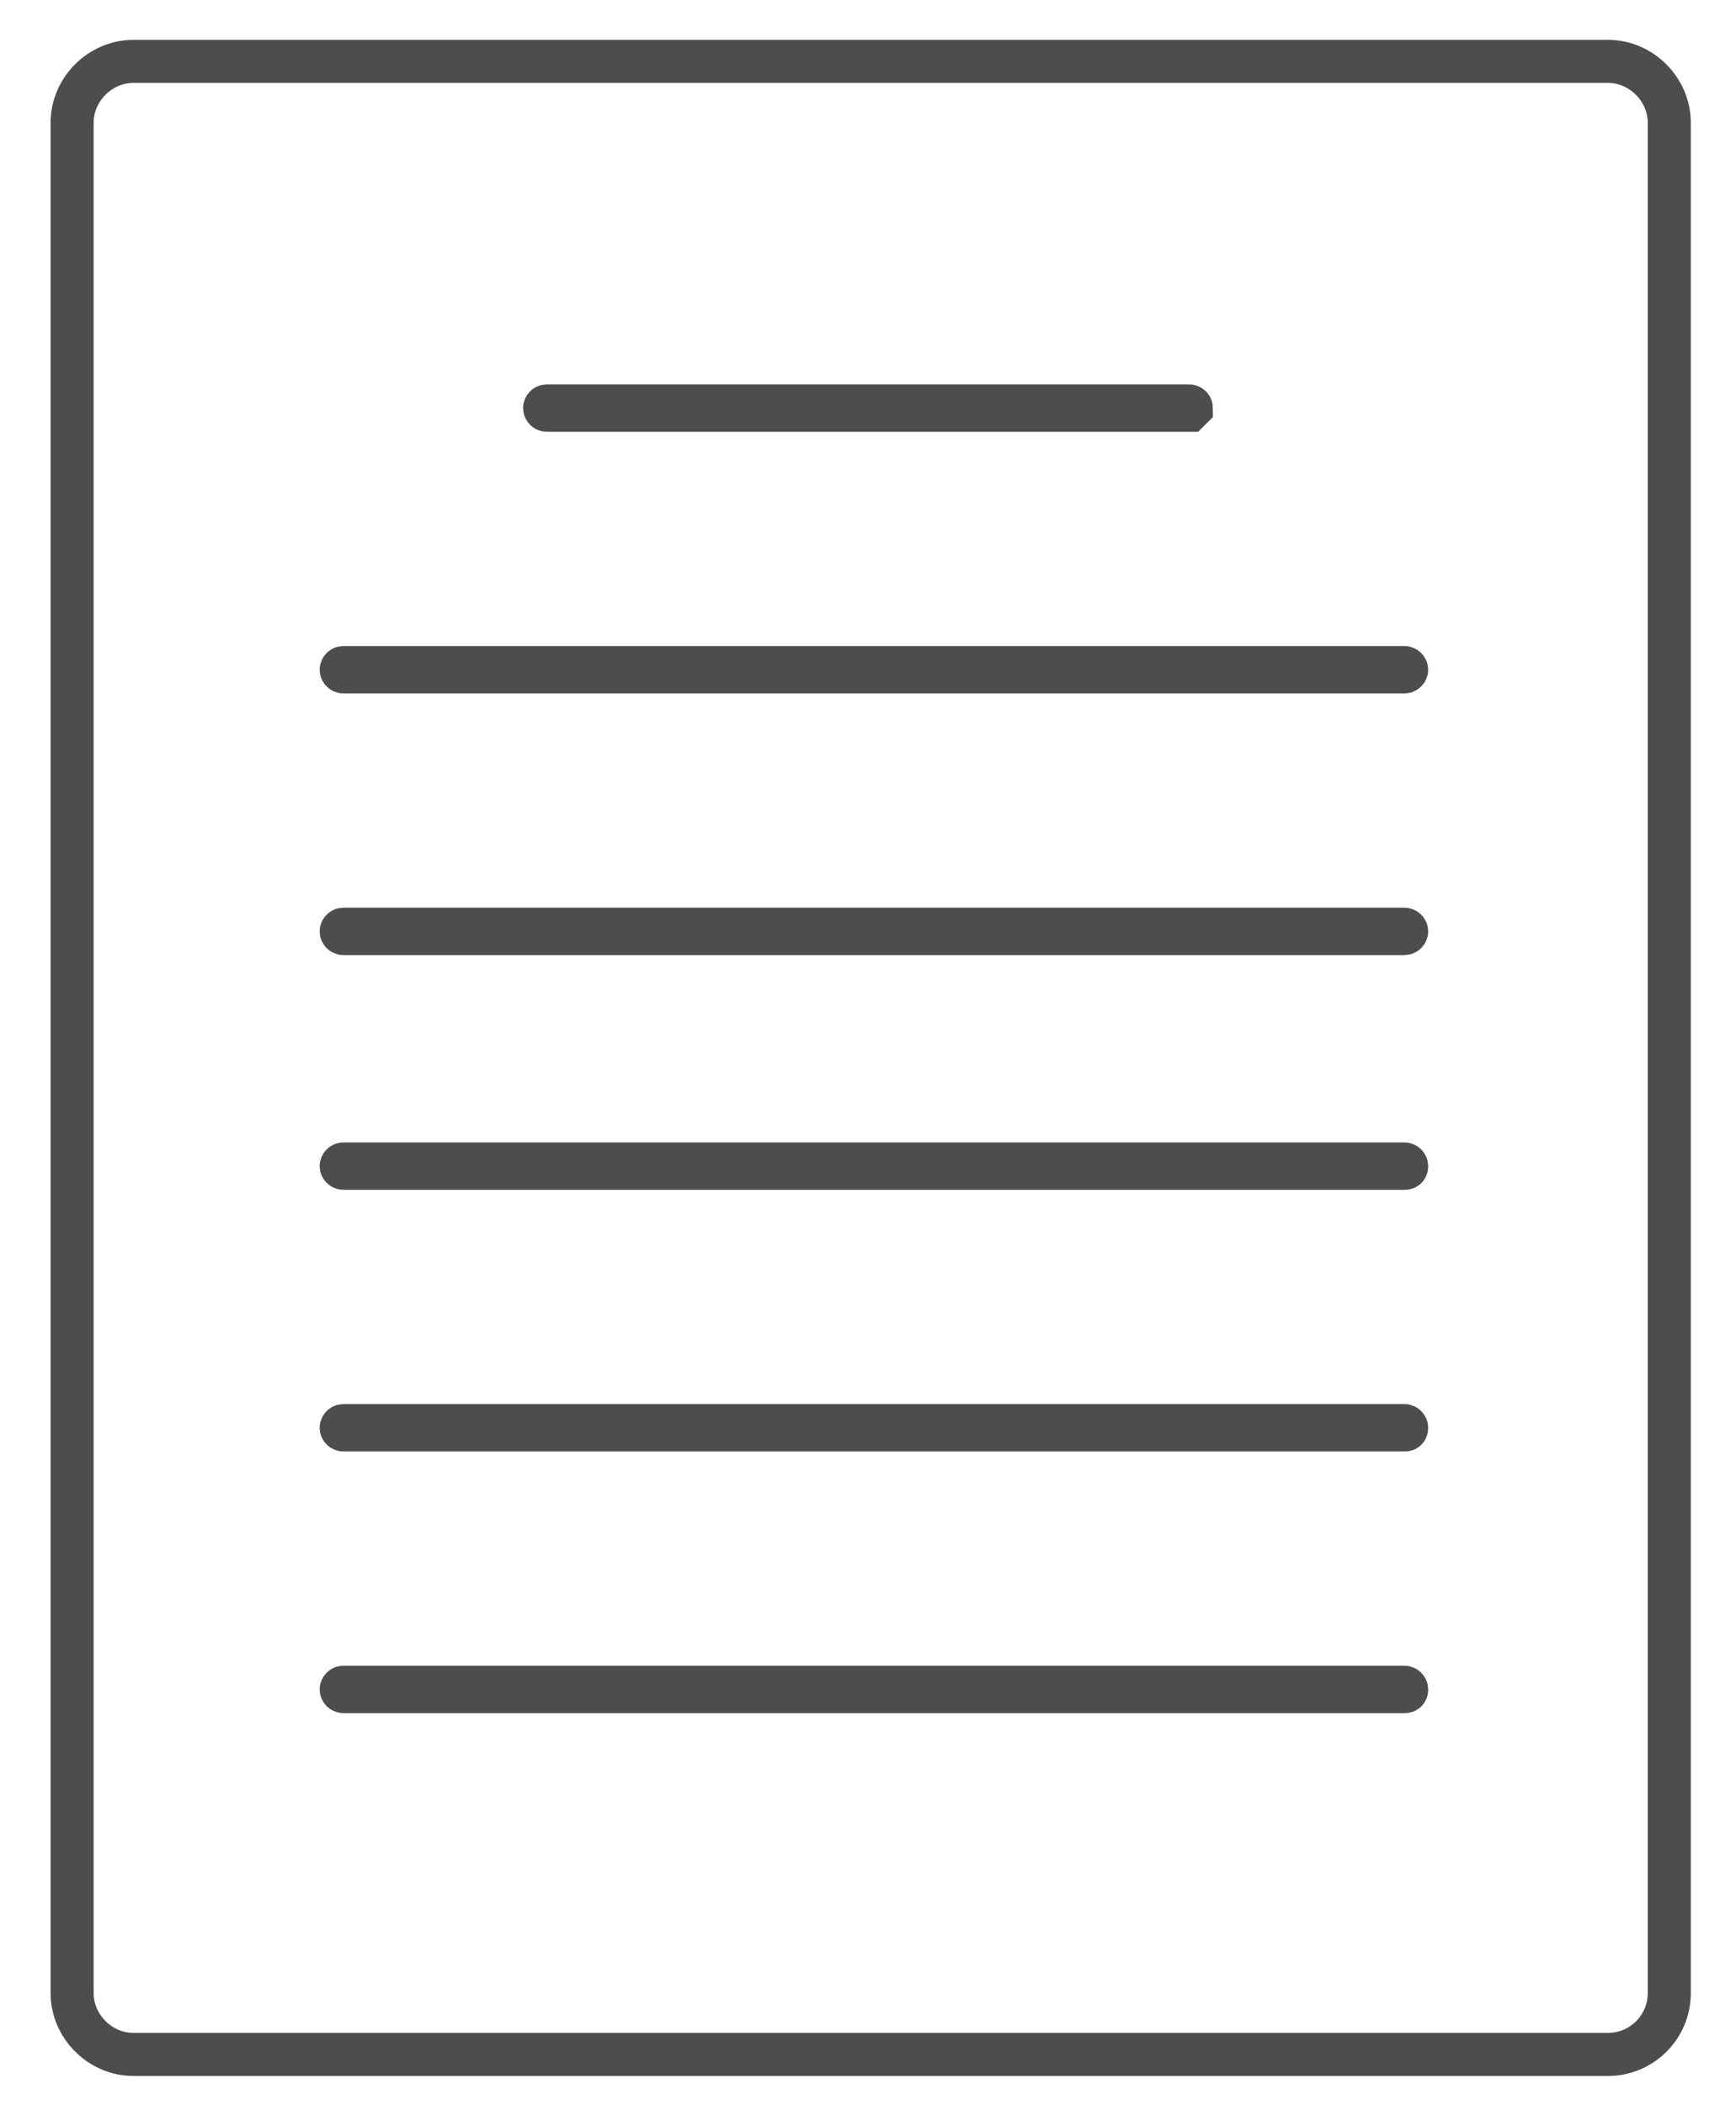 <?xml version="1.0" encoding="utf-8"?>
<!-- Generator: Adobe Illustrator 22.0.1, SVG Export Plug-In . SVG Version: 6.00 Build 0)  -->
<svg version="1.1" xmlns="http://www.w3.org/2000/svg" xmlns:xlink="http://www.w3.org/1999/xlink" x="0px" y="0px"
	 viewBox="0 0 161.3 195.5" style="enable-background:new 0 0 161.3 195.5;" xml:space="preserve">
<style type="text/css">
	.st0{fill:none;stroke:#4D4D4D;stroke-width:4;stroke-miterlimit:10;}
	.st1{display:none;}
	.st2{display:inline;fill:#4D4D4D;}
</style>
<g id="Layer_2_1_">
	<path class="st0" d="M149.4,190.8h-137c-3.1,0-5.7-2.6-5.7-5.7V11.4c0-3.1,2.6-5.7,5.7-5.7h137c3.1,0,5.7,2.6,5.7,5.7v173.7
		C155.1,188.3,152.5,190.8,149.4,190.8z"/>
	<path class="st0" d="M110.5,38.1H50.8c-0.1,0-0.2-0.1-0.2-0.2l0,0c0-0.1,0.1-0.2,0.2-0.2h59.7c0.1,0,0.2,0.1,0.2,0.2l0,0
		C110.6,38,110.5,38.1,110.5,38.1z"/>
	<path class="st0" d="M130.5,62.4H31.9c-0.1,0-0.2-0.1-0.2-0.2l0,0c0-0.1,0.1-0.2,0.2-0.2h98.6c0.1,0,0.2,0.1,0.2,0.2l0,0
		C130.7,62.3,130.6,62.4,130.5,62.4z"/>
	<path class="st0" d="M130.5,86.7H31.9c-0.1,0-0.2-0.1-0.2-0.2l0,0c0-0.1,0.1-0.2,0.2-0.2h98.6c0.1,0,0.2,0.1,0.2,0.2l0,0
		C130.7,86.6,130.6,86.7,130.5,86.7z"/>
	<path class="st0" d="M130.5,108.5H31.9c-0.1,0-0.2-0.1-0.2-0.2l0,0c0-0.1,0.1-0.2,0.2-0.2h98.6c0.1,0,0.2,0.1,0.2,0.2l0,0
		C130.7,108.5,130.6,108.5,130.5,108.5z"/>
	<path class="st0" d="M130.5,132.8H31.9c-0.1,0-0.2-0.1-0.2-0.2l0,0c0-0.1,0.1-0.2,0.2-0.2h98.6c0.1,0,0.2,0.1,0.2,0.2l0,0
		C130.7,132.8,130.6,132.8,130.5,132.8z"/>
	<path class="st0" d="M130.5,157.1H31.9c-0.1,0-0.2-0.1-0.2-0.2l0,0c0-0.1,0.1-0.2,0.2-0.2h98.6c0.1,0,0.2,0.1,0.2,0.2l0,0
		C130.7,157.1,130.6,157.1,130.5,157.1z"/>
</g>
<g id="Layer_4" class="st1">
	<path class="st2" d="M44.3,59.5H9.9c-0.6,0-1-0.4-1-1V24.2c0-0.6,0.4-1,1-1h34.3c0.6,0,1,0.4,1,1v34.3
		C45.3,59.1,44.8,59.5,44.3,59.5z"/>
	<path class="st2" d="M98.5,59.5H64.1c-0.6,0-1-0.4-1-1V24.2c0-0.6,0.5-1,1-1h34.3c0.6,0,1,0.4,1,1v34.3
		C99.5,59.1,99,59.5,98.5,59.5z"/>
	<path class="st2" d="M152.9,59.5h-34.3c-0.6,0-1-0.4-1-1V24.2c0-0.6,0.4-1,1-1h34.3c0.6,0,1,0.4,1,1v34.3
		C153.9,59.1,153.5,59.5,152.9,59.5z"/>
	<path class="st2" d="M44.2,113.9H9.8c-0.5,0-1-0.5-1-1V78.6c0-0.6,0.5-1,1-1h34.3c0.5,0,1,0.4,1,1v34.3
		C45.2,113.5,44.7,113.9,44.2,113.9z"/>
	<path class="st2" d="M98.4,113.9H64c-0.6,0-1-0.5-1-1V78.6c0-0.6,0.4-1,1-1h34.3c0.5,0,1,0.4,1,1v34.3
		C99.4,113.5,98.9,113.9,98.4,113.9z"/>
	<path class="st2" d="M152.8,113.9h-34.3c-0.6,0-1-0.5-1-1V78.6c0-0.6,0.4-1,1-1h34.3c0.6,0,1,0.4,1,1v34.3
		C153.8,113.5,153.3,113.9,152.8,113.9z"/>
	<path class="st2" d="M44.2,168.4H9.8c-0.5,0-1-0.4-1-1v-34.3c0-0.5,0.5-1,1-1h34.3c0.5,0,1,0.5,1,1v34.3
		C45.2,167.9,44.7,168.4,44.2,168.4z"/>
	<path class="st2" d="M98.4,168.4H64c-0.6,0-1-0.4-1-1v-34.3c0-0.5,0.4-1,1-1h34.3c0.5,0,1,0.5,1,1v34.3
		C99.4,167.9,98.9,168.4,98.4,168.4z"/>
	<path class="st2" d="M152.8,168.4h-34.3c-0.6,0-1-0.4-1-1v-34.3c0-0.5,0.4-1,1-1h34.3c0.6,0,1,0.5,1,1v34.3
		C153.8,167.9,153.3,168.4,152.8,168.4z"/>
</g>
</svg>
